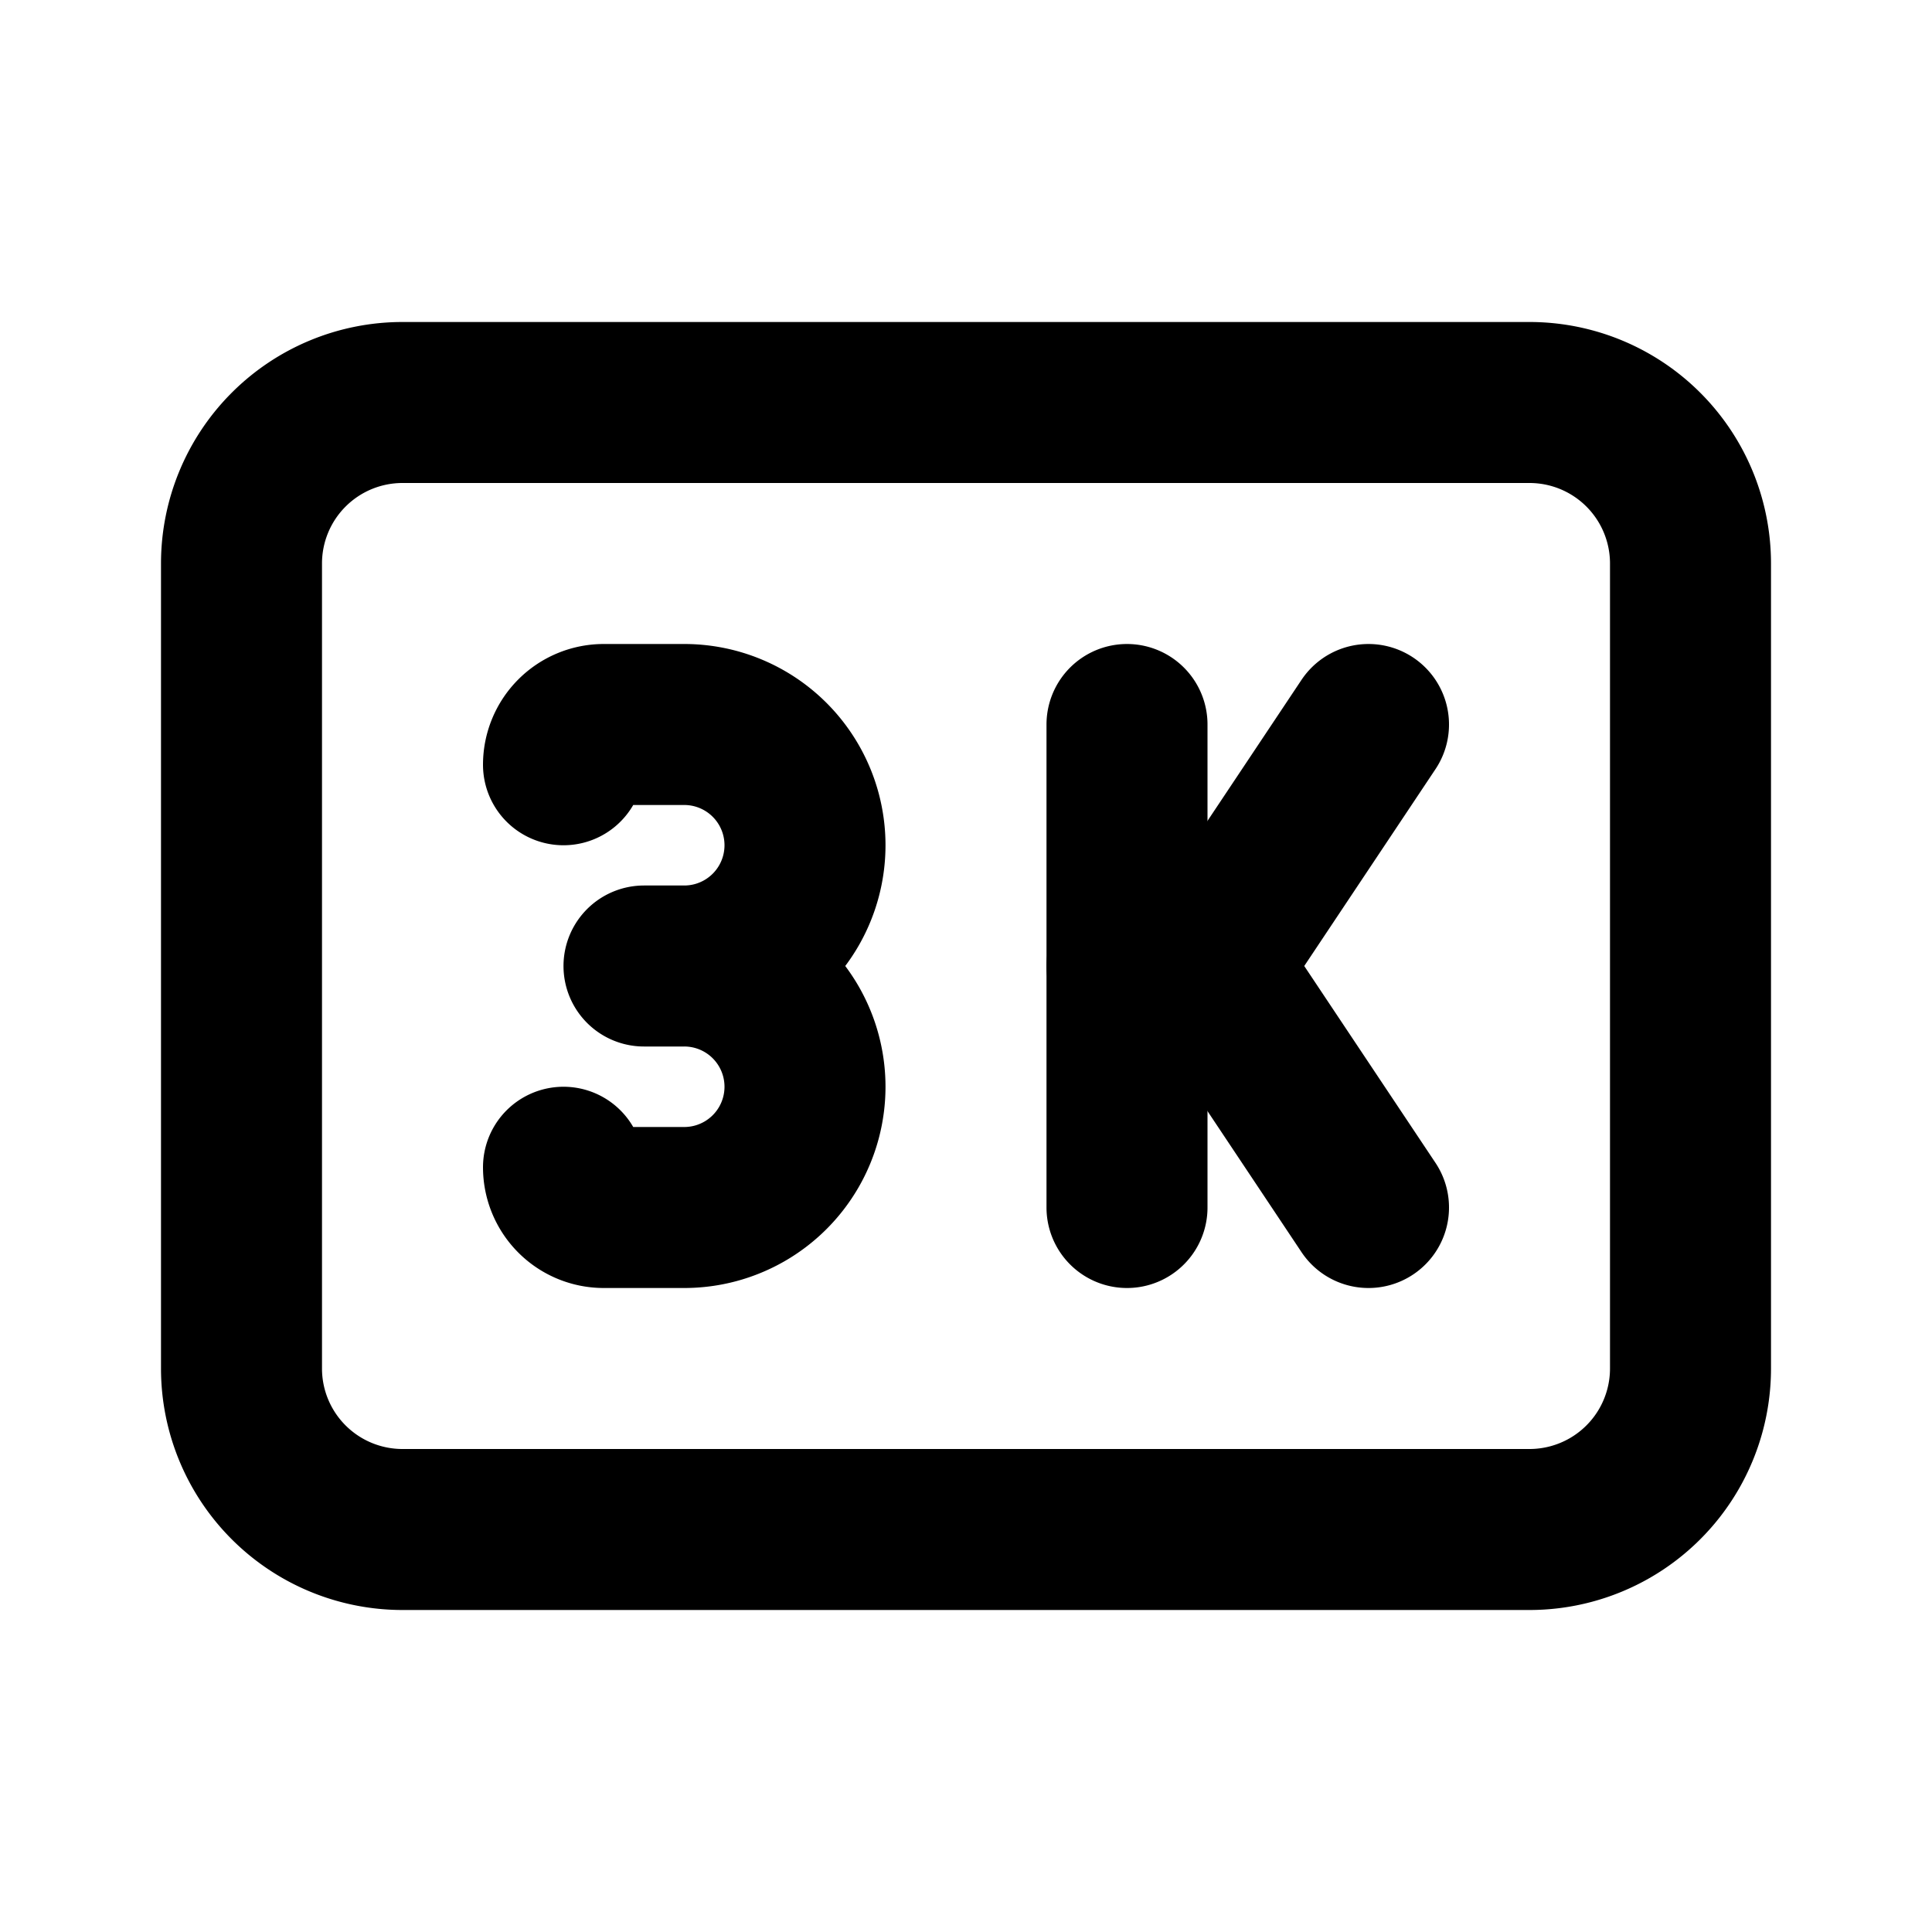 <svg xmlns="http://www.w3.org/2000/svg" width="1em" height="1em" viewBox="0 0 24 24"><g fill="none" stroke="currentColor" stroke-linecap="round" stroke-linejoin="round" stroke-width="2"><path d="M3 7a2 2 0 0 1 2-2h14a2 2 0 0 1 2 2v10a2 2 0 0 1-2 2H5a2 2 0 0 1-2-2zm11 2v6"/><path d="m17 9l-2 3l2 3m-2-3h-1M7 9.5a.5.5 0 0 1 .5-.5h1a1.5 1.5 0 0 1 0 3H8h.5a1.5 1.5 0 0 1 0 3h-1a.5.5 0 0 1-.5-.5"/></g></svg>